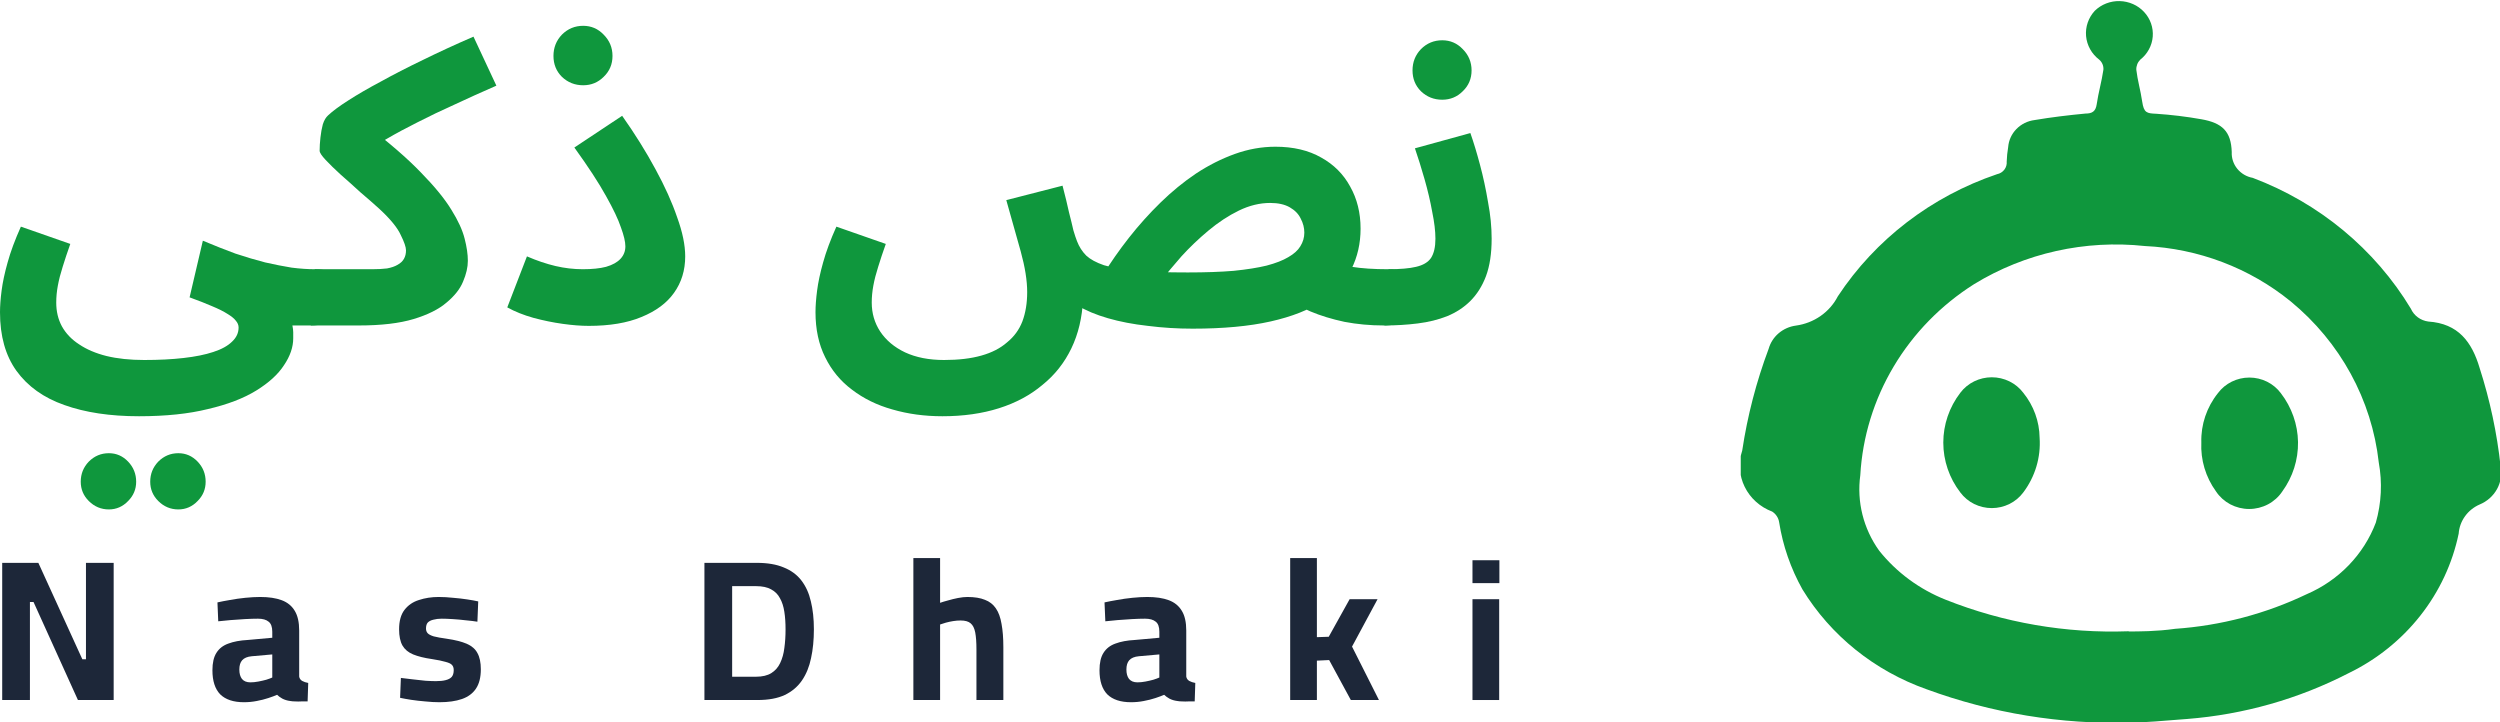 <svg width="135" height="39" viewBox="0 0 135 39" fill="none" xmlns="http://www.w3.org/2000/svg">
<path d="M74.758 17.575L74.975 14.538C75.611 14.538 76.11 14.495 76.471 14.408C76.847 14.321 77.115 14.162 77.274 13.931C77.433 13.685 77.513 13.338 77.513 12.89C77.513 12.485 77.455 12.001 77.339 11.437C77.238 10.873 77.1 10.287 76.927 9.68C76.753 9.072 76.58 8.516 76.406 8.009L79.4 7.185C79.573 7.677 79.747 8.248 79.92 8.899C80.094 9.549 80.238 10.222 80.354 10.916C80.484 11.596 80.549 12.254 80.549 12.89C80.549 13.685 80.448 14.357 80.245 14.907C80.043 15.442 79.761 15.89 79.4 16.252C79.052 16.599 78.633 16.874 78.141 17.076C77.664 17.264 77.136 17.394 76.558 17.466C75.98 17.539 75.38 17.575 74.758 17.575ZM77.881 5.385C77.433 5.385 77.05 5.233 76.732 4.929C76.428 4.626 76.276 4.25 76.276 3.802C76.276 3.353 76.428 2.97 76.732 2.652C77.05 2.334 77.433 2.175 77.881 2.175C78.315 2.175 78.684 2.334 78.987 2.652C79.305 2.97 79.465 3.353 79.465 3.802C79.465 4.25 79.305 4.626 78.987 4.929C78.684 5.233 78.315 5.385 77.881 5.385Z" fill="#0F973D"/>
<path d="M74.729 17.575C73.991 17.575 73.283 17.51 72.603 17.38C71.924 17.235 71.309 17.047 70.76 16.816C70.225 16.584 69.783 16.324 69.436 16.035L71.388 13.931C71.909 14.148 72.444 14.307 72.994 14.408C73.543 14.495 74.194 14.538 74.946 14.538C75.495 14.538 75.886 14.683 76.117 14.972C76.363 15.247 76.486 15.594 76.486 16.013C76.486 16.461 76.334 16.837 76.03 17.141C75.727 17.43 75.293 17.575 74.729 17.575ZM50.891 22.477C49.922 22.477 49.019 22.354 48.18 22.108C47.356 21.877 46.633 21.522 46.011 21.045C45.389 20.582 44.905 19.997 44.558 19.288C44.211 18.594 44.037 17.784 44.037 16.859C44.037 16.526 44.066 16.136 44.124 15.688C44.182 15.239 44.29 14.733 44.449 14.169C44.608 13.591 44.847 12.947 45.165 12.239L47.833 13.172C47.674 13.62 47.536 14.032 47.421 14.408C47.305 14.77 47.218 15.109 47.16 15.427C47.103 15.731 47.074 16.035 47.074 16.338C47.074 16.917 47.226 17.437 47.529 17.9C47.847 18.377 48.296 18.753 48.874 19.028C49.467 19.303 50.168 19.44 50.978 19.44C51.759 19.44 52.431 19.361 52.995 19.201C53.559 19.043 54.022 18.804 54.383 18.486C54.759 18.182 55.034 17.806 55.208 17.358C55.381 16.895 55.468 16.367 55.468 15.774C55.468 15.153 55.352 14.422 55.121 13.584C54.889 12.745 54.629 11.82 54.34 10.807L57.377 10.027C57.521 10.576 57.637 11.053 57.724 11.458C57.825 11.848 57.904 12.174 57.962 12.434C58.035 12.68 58.1 12.875 58.157 13.02C58.273 13.323 58.439 13.584 58.656 13.801C58.873 14.003 59.191 14.177 59.611 14.321C60.044 14.451 60.623 14.553 61.346 14.625C62.069 14.683 63.002 14.712 64.144 14.712C65.098 14.712 65.923 14.683 66.617 14.625C67.325 14.553 67.918 14.459 68.395 14.343C68.887 14.213 69.277 14.061 69.567 13.887C69.87 13.714 70.087 13.519 70.217 13.302C70.362 13.07 70.434 12.825 70.434 12.564C70.434 12.304 70.369 12.051 70.239 11.805C70.123 11.559 69.928 11.357 69.653 11.198C69.379 11.039 69.024 10.959 68.591 10.959C68.026 10.959 67.463 11.097 66.899 11.371C66.335 11.646 65.785 12.008 65.25 12.456C64.73 12.89 64.245 13.352 63.797 13.844C63.363 14.336 62.98 14.798 62.647 15.232L59.546 14.864C59.965 14.184 60.435 13.511 60.956 12.846C61.49 12.167 62.062 11.53 62.669 10.938C63.276 10.345 63.913 9.824 64.578 9.376C65.257 8.928 65.959 8.573 66.682 8.313C67.405 8.053 68.135 7.923 68.872 7.923C69.841 7.923 70.665 8.118 71.345 8.508C72.025 8.884 72.545 9.405 72.907 10.07C73.283 10.735 73.471 11.494 73.471 12.347C73.471 13.143 73.305 13.873 72.972 14.538C72.654 15.189 72.133 15.76 71.41 16.252C70.702 16.729 69.769 17.098 68.612 17.358C67.455 17.618 66.053 17.748 64.404 17.748C63.58 17.748 62.77 17.698 61.975 17.596C61.194 17.51 60.478 17.372 59.828 17.184C59.177 16.996 58.627 16.765 58.179 16.49C57.731 16.201 57.427 15.868 57.268 15.492L58.483 16.165C58.439 17.148 58.23 18.03 57.854 18.811C57.478 19.592 56.957 20.25 56.292 20.785C55.641 21.334 54.861 21.754 53.95 22.043C53.039 22.332 52.019 22.477 50.891 22.477Z" fill="#0F973D"/>
<path d="M27.393 16.599L28.455 13.844C28.99 14.076 29.504 14.249 29.995 14.365C30.487 14.48 30.979 14.538 31.47 14.538C31.976 14.538 32.396 14.495 32.728 14.408C33.075 14.307 33.336 14.162 33.509 13.974C33.683 13.786 33.77 13.562 33.77 13.302C33.77 13.056 33.69 12.716 33.531 12.283C33.386 11.849 33.119 11.285 32.728 10.591C32.338 9.882 31.767 9.007 31.015 7.966L33.596 6.253C34.29 7.236 34.89 8.198 35.396 9.137C35.902 10.063 36.293 10.931 36.568 11.74C36.857 12.536 37.001 13.237 37.001 13.844C37.001 14.596 36.799 15.254 36.394 15.818C36.004 16.367 35.418 16.801 34.637 17.119C33.871 17.438 32.924 17.597 31.796 17.597C31.376 17.597 30.906 17.561 30.386 17.488C29.865 17.416 29.337 17.307 28.802 17.163C28.282 17.018 27.812 16.83 27.393 16.599ZM31.492 4.604C31.044 4.604 30.661 4.452 30.343 4.149C30.039 3.845 29.887 3.469 29.887 3.021C29.887 2.573 30.039 2.189 30.343 1.871C30.661 1.553 31.044 1.394 31.492 1.394C31.926 1.394 32.295 1.553 32.598 1.871C32.916 2.189 33.075 2.573 33.075 3.021C33.075 3.469 32.916 3.845 32.598 4.149C32.295 4.452 31.926 4.604 31.492 4.604Z" fill="#0F973D"/>
<path d="M16.783 17.575L17 14.538H20.102C20.405 14.538 20.673 14.524 20.904 14.495C21.136 14.451 21.324 14.386 21.468 14.3C21.627 14.213 21.743 14.104 21.815 13.974C21.888 13.844 21.924 13.692 21.924 13.519C21.924 13.345 21.83 13.07 21.642 12.694C21.468 12.304 21.085 11.834 20.492 11.285C20.174 10.995 19.827 10.692 19.451 10.374C19.09 10.041 18.743 9.73 18.41 9.441C18.077 9.137 17.803 8.87 17.586 8.638C17.369 8.407 17.26 8.241 17.26 8.14C17.26 7.923 17.275 7.684 17.304 7.424C17.333 7.163 17.376 6.925 17.434 6.708C17.506 6.491 17.6 6.332 17.716 6.231C17.962 5.999 18.323 5.732 18.8 5.428C19.292 5.11 19.878 4.77 20.557 4.409C21.237 4.033 21.996 3.642 22.835 3.238C23.688 2.818 24.599 2.399 25.568 1.979L26.804 4.626C26.009 4.973 25.257 5.313 24.548 5.645C23.84 5.963 23.175 6.281 22.553 6.6C21.945 6.903 21.381 7.207 20.861 7.511C20.355 7.8 19.907 8.089 19.516 8.378L19.798 6.773C21.027 7.713 22.003 8.559 22.726 9.311C23.464 10.063 24.013 10.735 24.375 11.328C24.736 11.906 24.975 12.427 25.091 12.89C25.206 13.338 25.264 13.736 25.264 14.083C25.264 14.43 25.177 14.806 25.004 15.21C24.845 15.601 24.548 15.977 24.114 16.338C23.695 16.7 23.102 16.996 22.336 17.228C21.57 17.459 20.586 17.575 19.386 17.575H16.783Z" fill="#0F973D"/>
<path d="M0 16.859C0 16.527 0.029 16.136 0.087 15.688C0.145 15.24 0.253 14.734 0.412 14.17C0.571 13.591 0.81 12.948 1.128 12.239L3.796 13.172C3.637 13.62 3.499 14.032 3.384 14.408C3.268 14.77 3.181 15.11 3.123 15.428C3.066 15.731 3.037 16.035 3.037 16.339C3.037 16.816 3.138 17.242 3.34 17.618C3.557 18.009 3.868 18.334 4.273 18.595C4.678 18.869 5.17 19.079 5.748 19.224C6.341 19.368 7.02 19.44 7.787 19.44C8.582 19.44 9.291 19.404 9.912 19.332C10.549 19.26 11.084 19.151 11.518 19.007C11.966 18.862 12.306 18.674 12.537 18.443C12.768 18.226 12.884 17.973 12.884 17.683C12.884 17.553 12.833 17.43 12.732 17.315C12.645 17.199 12.494 17.076 12.277 16.946C12.074 16.816 11.8 16.678 11.452 16.534C11.12 16.389 10.715 16.23 10.238 16.057L10.954 12.998C11.575 13.259 12.161 13.49 12.71 13.693C13.274 13.88 13.809 14.04 14.316 14.17C14.822 14.285 15.299 14.379 15.747 14.452C16.195 14.509 16.615 14.538 17.005 14.538C17.555 14.538 17.945 14.683 18.176 14.972C18.408 15.247 18.523 15.594 18.523 16.013C18.523 16.462 18.372 16.838 18.068 17.141C17.764 17.43 17.338 17.575 16.788 17.575C16.673 17.575 16.557 17.575 16.441 17.575C16.34 17.575 16.232 17.575 16.116 17.575C16.015 17.575 15.906 17.575 15.79 17.575C15.819 17.72 15.834 17.843 15.834 17.944C15.834 18.059 15.834 18.168 15.834 18.269C15.834 18.746 15.668 19.231 15.335 19.722C15.017 20.214 14.518 20.669 13.838 21.089C13.159 21.508 12.291 21.841 11.236 22.087C10.194 22.347 8.951 22.477 7.505 22.477C5.943 22.477 4.598 22.275 3.47 21.87C2.357 21.479 1.497 20.865 0.889 20.026C0.296 19.202 0 18.146 0 16.859ZM9.63 27.509C9.211 27.509 8.85 27.357 8.546 27.054C8.257 26.765 8.112 26.417 8.112 26.013C8.112 25.593 8.257 25.232 8.546 24.928C8.85 24.624 9.211 24.473 9.63 24.473C10.035 24.473 10.382 24.624 10.672 24.928C10.961 25.232 11.105 25.593 11.105 26.013C11.105 26.417 10.961 26.765 10.672 27.054C10.382 27.357 10.035 27.509 9.63 27.509ZM5.878 27.509C5.459 27.509 5.097 27.357 4.794 27.054C4.504 26.765 4.36 26.417 4.36 26.013C4.36 25.593 4.504 25.232 4.794 24.928C5.097 24.624 5.459 24.473 5.878 24.473C6.283 24.473 6.63 24.624 6.919 24.928C7.208 25.232 7.353 25.593 7.353 26.013C7.353 26.417 7.208 26.765 6.919 27.054C6.63 27.357 6.283 27.509 5.878 27.509Z" fill="#0F973D"/>
<path d="M79.514 37.801V32.357H80.956V37.801H79.514ZM79.514 31.489V30.253H80.967V31.489H79.514Z" fill="#1D2739"/>
<path d="M69.67 37.801V30.134H71.112V34.407L71.752 34.385L72.88 32.357H74.388L73.01 34.916L74.463 37.801H72.945L71.774 35.643L71.112 35.675V37.801H69.67Z" fill="#1D2739"/>
<path d="M61.076 37.92C60.512 37.92 60.085 37.779 59.796 37.497C59.514 37.208 59.373 36.774 59.373 36.196C59.373 35.791 59.445 35.477 59.59 35.252C59.735 35.021 59.948 34.855 60.23 34.754C60.519 34.645 60.87 34.58 61.282 34.558L62.605 34.439V34.114C62.605 33.853 62.54 33.673 62.41 33.572C62.279 33.463 62.088 33.409 61.835 33.409C61.632 33.409 61.398 33.416 61.13 33.431C60.87 33.445 60.609 33.463 60.349 33.485C60.096 33.506 59.876 33.528 59.688 33.55L59.644 32.53C59.832 32.487 60.056 32.444 60.317 32.4C60.584 32.35 60.862 32.31 61.152 32.281C61.441 32.252 61.708 32.237 61.954 32.237C62.417 32.237 62.804 32.295 63.115 32.411C63.425 32.527 63.66 32.718 63.819 32.986C63.979 33.246 64.058 33.6 64.058 34.049V36.532C64.073 36.633 64.127 36.713 64.221 36.771C64.315 36.821 64.423 36.858 64.546 36.879L64.514 37.877C64.398 37.877 64.282 37.877 64.167 37.877C64.058 37.884 63.953 37.884 63.852 37.877C63.751 37.877 63.66 37.87 63.581 37.855C63.415 37.834 63.27 37.79 63.147 37.725C63.032 37.66 62.938 37.591 62.865 37.519C62.749 37.57 62.594 37.628 62.399 37.693C62.204 37.758 61.99 37.812 61.759 37.855C61.535 37.899 61.307 37.92 61.076 37.92ZM61.423 36.847C61.56 36.847 61.705 36.832 61.857 36.803C62.008 36.774 62.149 36.742 62.279 36.706C62.417 36.662 62.525 36.623 62.605 36.586V35.339L61.499 35.437C61.26 35.459 61.087 35.531 60.978 35.654C60.877 35.769 60.826 35.936 60.826 36.153C60.826 36.37 60.873 36.539 60.967 36.662C61.069 36.785 61.22 36.847 61.423 36.847Z" fill="#1D2739"/>
<path d="M49.322 37.801V30.134H50.765V32.552C50.888 32.509 51.032 32.465 51.199 32.422C51.372 32.371 51.549 32.328 51.73 32.292C51.918 32.256 52.088 32.237 52.24 32.237C52.623 32.237 52.937 32.288 53.183 32.389C53.436 32.483 53.635 32.639 53.78 32.856C53.924 33.065 54.025 33.344 54.083 33.691C54.148 34.038 54.181 34.457 54.181 34.949V37.801H52.728V35.057C52.728 34.681 52.706 34.381 52.663 34.157C52.619 33.926 52.536 33.759 52.413 33.658C52.297 33.557 52.117 33.506 51.871 33.506C51.741 33.506 51.607 33.517 51.47 33.539C51.332 33.561 51.199 33.59 51.068 33.626C50.945 33.662 50.844 33.694 50.765 33.723V37.801H49.322Z" fill="#1D2739"/>
<path d="M38.039 37.801V30.394H40.87C41.448 30.394 41.932 30.477 42.323 30.643C42.721 30.802 43.039 31.037 43.277 31.348C43.516 31.659 43.686 32.035 43.787 32.476C43.895 32.917 43.95 33.42 43.95 33.983C43.95 34.555 43.899 35.072 43.798 35.534C43.704 35.997 43.541 36.398 43.31 36.738C43.078 37.078 42.767 37.342 42.377 37.53C41.987 37.711 41.499 37.801 40.913 37.801H38.039ZM39.536 36.543H40.826C41.166 36.543 41.441 36.478 41.651 36.348C41.86 36.218 42.019 36.037 42.128 35.806C42.243 35.567 42.319 35.296 42.355 34.992C42.399 34.681 42.42 34.345 42.42 33.983C42.42 33.636 42.399 33.322 42.355 33.04C42.312 32.751 42.233 32.505 42.117 32.303C42.008 32.093 41.849 31.934 41.64 31.825C41.437 31.71 41.166 31.652 40.826 31.652H39.536V36.543Z" fill="#1D2739"/>
<path d="M23.731 37.92C23.492 37.92 23.235 37.906 22.961 37.877C22.693 37.855 22.44 37.826 22.201 37.79C21.97 37.754 21.771 37.718 21.605 37.682L21.648 36.608C21.836 36.63 22.046 36.655 22.277 36.684C22.516 36.713 22.747 36.738 22.971 36.76C23.203 36.774 23.391 36.782 23.535 36.782C23.752 36.782 23.93 36.764 24.067 36.727C24.211 36.691 24.32 36.633 24.392 36.554C24.465 36.467 24.501 36.344 24.501 36.185C24.501 36.062 24.468 35.968 24.403 35.903C24.345 35.838 24.23 35.784 24.056 35.74C23.89 35.69 23.644 35.639 23.319 35.589C22.914 35.531 22.578 35.448 22.31 35.339C22.05 35.231 21.858 35.072 21.735 34.862C21.612 34.645 21.551 34.352 21.551 33.984C21.551 33.535 21.648 33.185 21.844 32.932C22.039 32.679 22.299 32.501 22.624 32.4C22.95 32.292 23.304 32.237 23.687 32.237C23.94 32.237 24.201 32.252 24.468 32.281C24.736 32.303 24.989 32.331 25.227 32.368C25.466 32.404 25.665 32.44 25.824 32.476L25.78 33.572C25.6 33.543 25.39 33.517 25.151 33.496C24.913 33.467 24.674 33.445 24.436 33.431C24.204 33.416 24.009 33.409 23.85 33.409C23.684 33.409 23.535 33.427 23.405 33.463C23.275 33.492 23.174 33.543 23.102 33.615C23.037 33.687 23.004 33.796 23.004 33.94C23.004 34.041 23.033 34.125 23.091 34.19C23.149 34.255 23.257 34.313 23.416 34.363C23.582 34.407 23.821 34.45 24.132 34.493C24.58 34.558 24.938 34.649 25.206 34.764C25.473 34.88 25.665 35.046 25.78 35.263C25.903 35.48 25.965 35.773 25.965 36.142C25.965 36.576 25.878 36.923 25.704 37.183C25.531 37.443 25.278 37.631 24.945 37.747C24.613 37.862 24.208 37.92 23.731 37.92Z" fill="#1D2739"/>
<path d="M13.173 37.92C12.609 37.92 12.183 37.779 11.894 37.497C11.612 37.208 11.471 36.774 11.471 36.196C11.471 35.791 11.543 35.477 11.688 35.252C11.832 35.021 12.046 34.855 12.328 34.754C12.617 34.645 12.967 34.58 13.379 34.558L14.703 34.439V34.114C14.703 33.853 14.637 33.673 14.507 33.572C14.377 33.463 14.186 33.409 13.932 33.409C13.73 33.409 13.495 33.416 13.228 33.431C12.967 33.445 12.707 33.463 12.447 33.485C12.194 33.506 11.973 33.528 11.785 33.55L11.742 32.53C11.93 32.487 12.154 32.444 12.414 32.4C12.682 32.35 12.96 32.31 13.249 32.281C13.539 32.252 13.806 32.237 14.052 32.237C14.515 32.237 14.901 32.295 15.212 32.411C15.523 32.527 15.758 32.718 15.917 32.986C16.076 33.246 16.156 33.6 16.156 34.049V36.532C16.17 36.633 16.224 36.713 16.319 36.771C16.413 36.821 16.521 36.858 16.644 36.879L16.611 37.877C16.496 37.877 16.38 37.877 16.264 37.877C16.156 37.884 16.051 37.884 15.95 37.877C15.848 37.877 15.758 37.87 15.679 37.855C15.512 37.834 15.368 37.79 15.245 37.725C15.129 37.66 15.035 37.591 14.963 37.519C14.847 37.57 14.692 37.628 14.496 37.693C14.301 37.758 14.088 37.812 13.857 37.855C13.633 37.899 13.405 37.92 13.173 37.92ZM13.52 36.847C13.658 36.847 13.802 36.832 13.954 36.803C14.106 36.774 14.247 36.742 14.377 36.706C14.515 36.662 14.623 36.623 14.703 36.586V35.339L13.596 35.437C13.358 35.459 13.184 35.531 13.076 35.654C12.975 35.769 12.924 35.936 12.924 36.153C12.924 36.37 12.971 36.539 13.065 36.662C13.166 36.785 13.318 36.847 13.52 36.847Z" fill="#1D2739"/>
<path d="M0.119 37.801V30.394H2.071L4.446 35.599H4.642V30.394H6.138V37.801H4.208L1.811 32.509H1.616V37.801H0.119Z" fill="#1D2739"/>
<g clip-path="url(#clip0_8408_929)">
<path d="M115.055 39.022C111.296 39.125 107.552 38.513 104.035 37.22C101.225 36.226 98.856 34.319 97.33 31.824C96.699 30.695 96.273 29.468 96.073 28.198C96.055 28.082 96.013 27.972 95.948 27.874C95.884 27.775 95.799 27.691 95.699 27.626C95.046 27.381 94.515 26.903 94.214 26.29C93.913 25.677 93.865 24.976 94.08 24.33C94.362 22.456 94.84 20.615 95.507 18.835C95.599 18.509 95.787 18.217 96.049 17.994C96.311 17.772 96.634 17.628 96.979 17.582C97.46 17.516 97.918 17.338 98.313 17.062C98.707 16.787 99.027 16.422 99.244 16C101.268 12.93 104.295 10.609 107.841 9.406C107.999 9.375 108.139 9.288 108.235 9.162C108.331 9.037 108.376 8.881 108.362 8.725C108.371 8.464 108.397 8.203 108.441 7.945C108.469 7.579 108.626 7.234 108.886 6.968C109.146 6.702 109.493 6.53 109.868 6.483C110.774 6.33 111.692 6.22 112.62 6.132C112.971 6.132 113.164 6.022 113.221 5.637C113.311 5.011 113.492 4.396 113.583 3.769C113.592 3.667 113.576 3.564 113.537 3.468C113.497 3.373 113.436 3.288 113.356 3.22C113.155 3.067 112.988 2.875 112.867 2.657C112.745 2.438 112.67 2.198 112.648 1.951C112.626 1.704 112.656 1.455 112.737 1.219C112.818 0.984 112.948 0.767 113.119 0.582C113.294 0.411 113.504 0.276 113.735 0.186C113.966 0.096 114.214 0.053 114.463 0.059C114.712 0.065 114.957 0.12 115.183 0.22C115.41 0.321 115.613 0.465 115.78 0.645C115.947 0.824 116.074 1.034 116.155 1.263C116.235 1.491 116.267 1.734 116.248 1.975C116.229 2.215 116.16 2.45 116.044 2.664C115.929 2.878 115.77 3.067 115.576 3.22C115.503 3.292 115.447 3.378 115.41 3.473C115.373 3.567 115.356 3.668 115.361 3.769C115.429 4.352 115.588 4.868 115.678 5.483C115.769 6.099 115.927 6.121 116.437 6.143C117.254 6.198 118.067 6.297 118.872 6.439C120.005 6.637 120.48 7.099 120.514 8.209C120.498 8.535 120.603 8.856 120.811 9.112C121.019 9.369 121.316 9.544 121.647 9.604C125.234 10.957 128.243 13.448 130.187 16.67C130.269 16.854 130.398 17.015 130.563 17.136C130.728 17.258 130.922 17.335 131.127 17.363C132.747 17.472 133.483 18.461 133.902 19.879C134.459 21.611 134.839 23.393 135.034 25.198C135.113 25.613 135.043 26.041 134.838 26.412C134.632 26.784 134.302 27.076 133.902 27.242C133.584 27.38 133.311 27.599 133.112 27.876C132.912 28.152 132.794 28.476 132.769 28.813C132.434 30.426 131.725 31.943 130.694 33.249C129.664 34.556 128.34 35.617 126.823 36.352C124.124 37.743 121.16 38.584 118.113 38.824C116.901 38.923 115.678 39.022 115.055 39.022ZM114.953 34.099C115.463 34.099 116.471 34.099 117.456 33.956C119.926 33.784 122.337 33.15 124.558 32.088C125.416 31.719 126.19 31.187 126.832 30.522C127.474 29.858 127.972 29.075 128.295 28.22C128.597 27.164 128.651 26.056 128.454 24.978C128.078 21.592 126.375 18.476 123.697 16.275C121.48 14.471 118.715 13.421 115.825 13.286C112.601 12.939 109.351 13.663 106.606 15.341C104.818 16.471 103.329 17.994 102.261 19.787C101.192 21.58 100.574 23.591 100.456 25.659C100.259 27.094 100.623 28.549 101.475 29.736C102.411 30.91 103.65 31.823 105.066 32.385C108.198 33.631 111.57 34.212 114.953 34.088V34.099Z" fill="#0F973D"/>
<path d="M118.872 23.89C118.844 22.93 119.161 21.99 119.767 21.231C119.961 20.97 120.216 20.757 120.512 20.611C120.807 20.464 121.134 20.388 121.466 20.388C121.797 20.388 122.124 20.464 122.42 20.611C122.715 20.757 122.97 20.97 123.165 21.231C123.753 21.994 124.078 22.919 124.093 23.872C124.107 24.826 123.81 25.759 123.244 26.538C123.051 26.829 122.786 27.067 122.473 27.233C122.161 27.398 121.81 27.485 121.454 27.485C121.098 27.485 120.748 27.398 120.435 27.233C120.123 27.067 119.858 26.829 119.665 26.538C119.105 25.765 118.827 24.834 118.872 23.89Z" fill="#0F973D"/>
<path d="M110.139 23.637C110.211 24.693 109.899 25.739 109.256 26.593C109.061 26.855 108.806 27.067 108.511 27.214C108.215 27.36 107.888 27.437 107.557 27.437C107.225 27.437 106.898 27.36 106.603 27.214C106.307 27.067 106.052 26.855 105.858 26.593C105.26 25.816 104.938 24.871 104.938 23.901C104.938 22.931 105.26 21.987 105.858 21.209C106.053 20.95 106.309 20.739 106.604 20.594C106.9 20.449 107.226 20.373 107.557 20.373C107.888 20.373 108.214 20.449 108.509 20.594C108.804 20.739 109.06 20.95 109.256 21.209C109.817 21.902 110.128 22.756 110.139 23.637Z" fill="#0F973D"/>
</g>
<defs>
<clipPath id="clip0_8408_929">
<rect width="41" height="39" fill="white" transform="translate(94)"/>
</clipPath>
</defs>
</svg>
